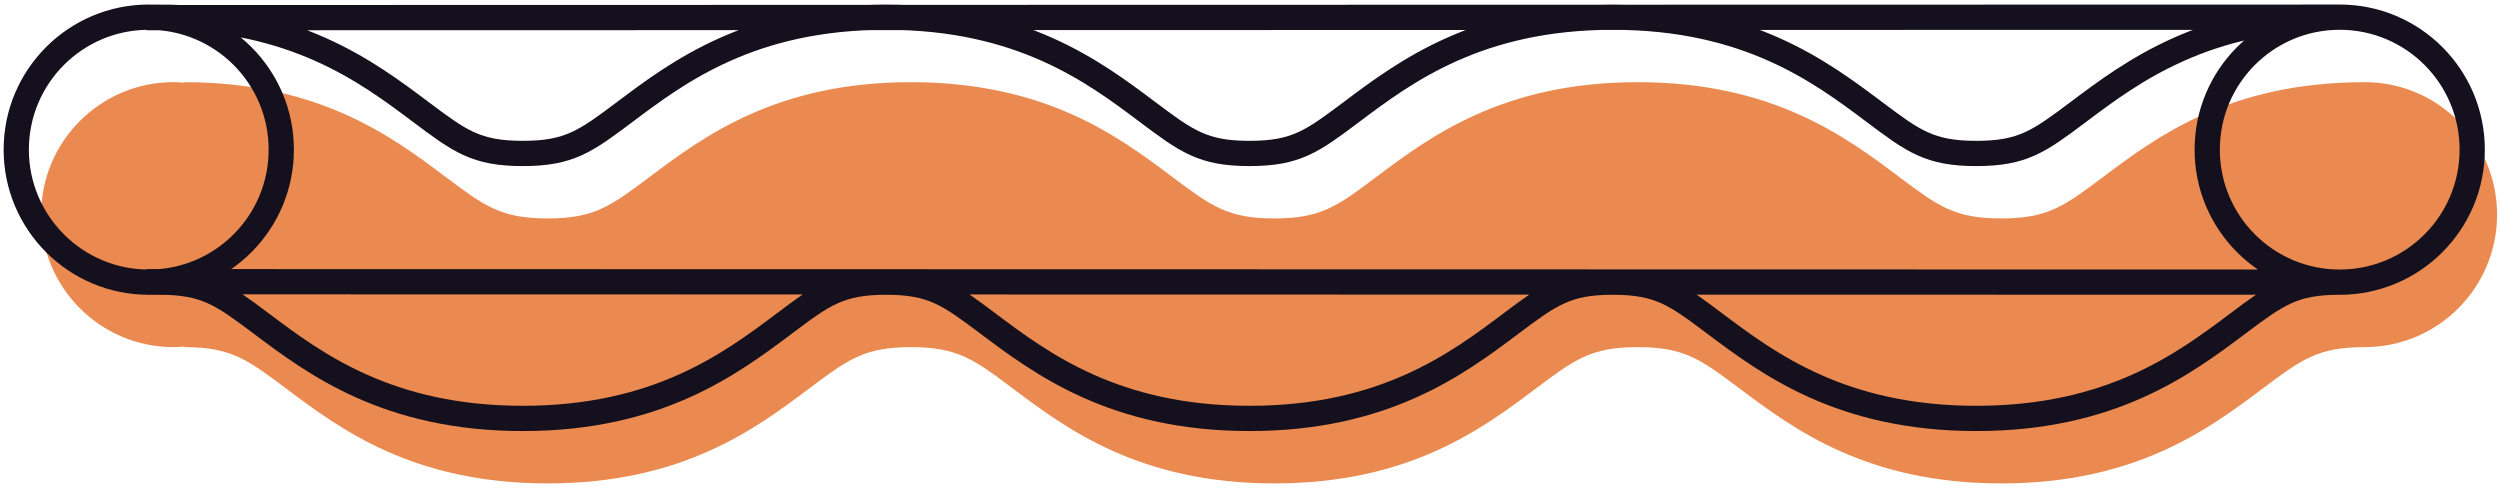 <?xml version="1.0" encoding="UTF-8"?>
<svg width="198px" height="39px" viewBox="0 0 198 39" version="1.1" xmlns="http://www.w3.org/2000/svg" xmlns:xlink="http://www.w3.org/1999/xlink">
    <title>Group 2</title>
    <g id="Page-1" stroke="none" stroke-width="1" fill="none" fill-rule="evenodd">
        <g id="5264721" transform="translate(-52, -29)">
            <g id="Group-2" transform="translate(53.287, 30.359)">
                <path d="M185.988,5.146 C185.953,5.146 185.92,5.151 185.886,5.151 C175.261,5.179 169.503,9.488 165.301,12.643 C162.189,14.976 160.9,15.941 157.207,15.941 C153.507,15.941 152.218,14.976 149.106,12.637 C144.891,9.478 139.117,5.149 128.42,5.149 C117.73,5.149 111.956,9.478 107.735,12.643 C104.629,14.976 103.34,15.941 99.64,15.941 C95.947,15.941 94.657,14.976 91.546,12.643 C87.331,9.478 81.557,5.149 70.86,5.149 C60.169,5.149 54.395,9.478 50.18,12.643 C47.069,14.976 45.78,15.941 42.086,15.941 C38.387,15.941 37.103,14.976 33.992,12.643 C29.776,9.478 23.996,5.149 13.305,5.149 L13.305,5.189 C13.027,5.166 12.748,5.146 12.464,5.146 C6.668,5.146 1.969,9.844 1.969,15.64 C1.969,21.436 6.668,26.134 12.464,26.134 C12.748,26.134 13.027,26.114 13.305,26.092 L13.305,26.134 C17.005,26.134 18.288,27.1 21.4,29.432 C25.615,32.592 31.389,36.927 42.086,36.927 C52.777,36.927 58.551,32.592 62.772,29.432 C65.877,27.1 67.167,26.134 70.86,26.134 C74.559,26.134 75.848,27.1 78.954,29.432 C83.176,32.592 88.949,36.927 99.64,36.927 C110.337,36.927 116.111,32.592 120.326,29.432 C123.438,27.1 124.727,26.134 128.42,26.134 C132.12,26.134 133.409,27.1 136.515,29.432 C140.736,32.592 146.51,36.927 157.207,36.927 C167.897,36.927 173.672,32.592 177.892,29.432 C181.004,27.1 182.287,26.134 185.985,26.134 C185.986,26.134 185.987,26.134 185.988,26.134 C191.783,26.134 196.482,21.436 196.482,15.64 C196.482,9.844 191.783,5.146 185.988,5.146" id="Fill-33" fill="#EA8A50"></path>
                <path d="M11.337,0.038 L11.337,0.002 C22.027,0.002 27.807,4.331 32.022,7.497 C35.134,9.829 36.417,10.795 40.117,10.795 C43.81,10.795 45.099,9.829 48.211,7.497 C52.426,4.331 58.2,0.002 68.891,0.002 C79.588,0.002 85.362,4.331 89.577,7.497 C92.689,9.829 93.978,10.795 97.671,10.795 C101.37,10.795 102.66,9.829 105.765,7.497 C109.987,4.331 115.761,0.002 126.451,0.002 C137.148,0.002 142.922,4.331 147.137,7.491 C150.249,9.829 151.538,10.795 155.238,10.795 C158.931,10.795 160.22,9.829 163.332,7.497 C167.547,4.331 173.327,0.002 184.018,0.002 L11.337,0.038 Z M11.337,20.952 L11.337,20.987 C15.036,20.987 16.319,21.953 19.431,24.285 C23.646,27.445 29.42,31.78 40.117,31.78 C50.807,31.78 56.581,27.445 60.802,24.285 C63.908,21.953 65.198,20.987 68.891,20.987 C72.591,20.987 73.88,21.953 76.985,24.285 C81.206,27.445 86.981,31.78 97.671,31.78 C108.368,31.78 114.142,27.445 118.357,24.285 C121.469,21.953 122.758,20.987 126.451,20.987 C130.151,20.987 131.44,21.953 134.546,24.285 C138.767,27.445 144.541,31.78 155.238,31.78 C165.928,31.78 171.702,27.445 175.924,24.285 C179.035,21.953 180.318,20.987 184.018,20.987 L11.337,20.952 Z M194.512,10.494 C194.512,16.289 189.814,20.988 184.018,20.988 C178.222,20.988 173.524,16.289 173.524,10.494 C173.524,4.698 178.222,0 184.018,0 C189.814,0 194.512,4.698 194.512,10.494 Z M20.989,10.494 C20.989,16.289 16.29,20.988 10.494,20.988 C4.698,20.988 0,16.289 0,10.494 C0,4.698 4.698,0 10.494,0 C16.29,0 20.989,4.698 20.989,10.494 Z" id="Stroke-34" stroke="#15101D" stroke-width="2"></path>
            </g>
        </g>
    </g>
</svg>